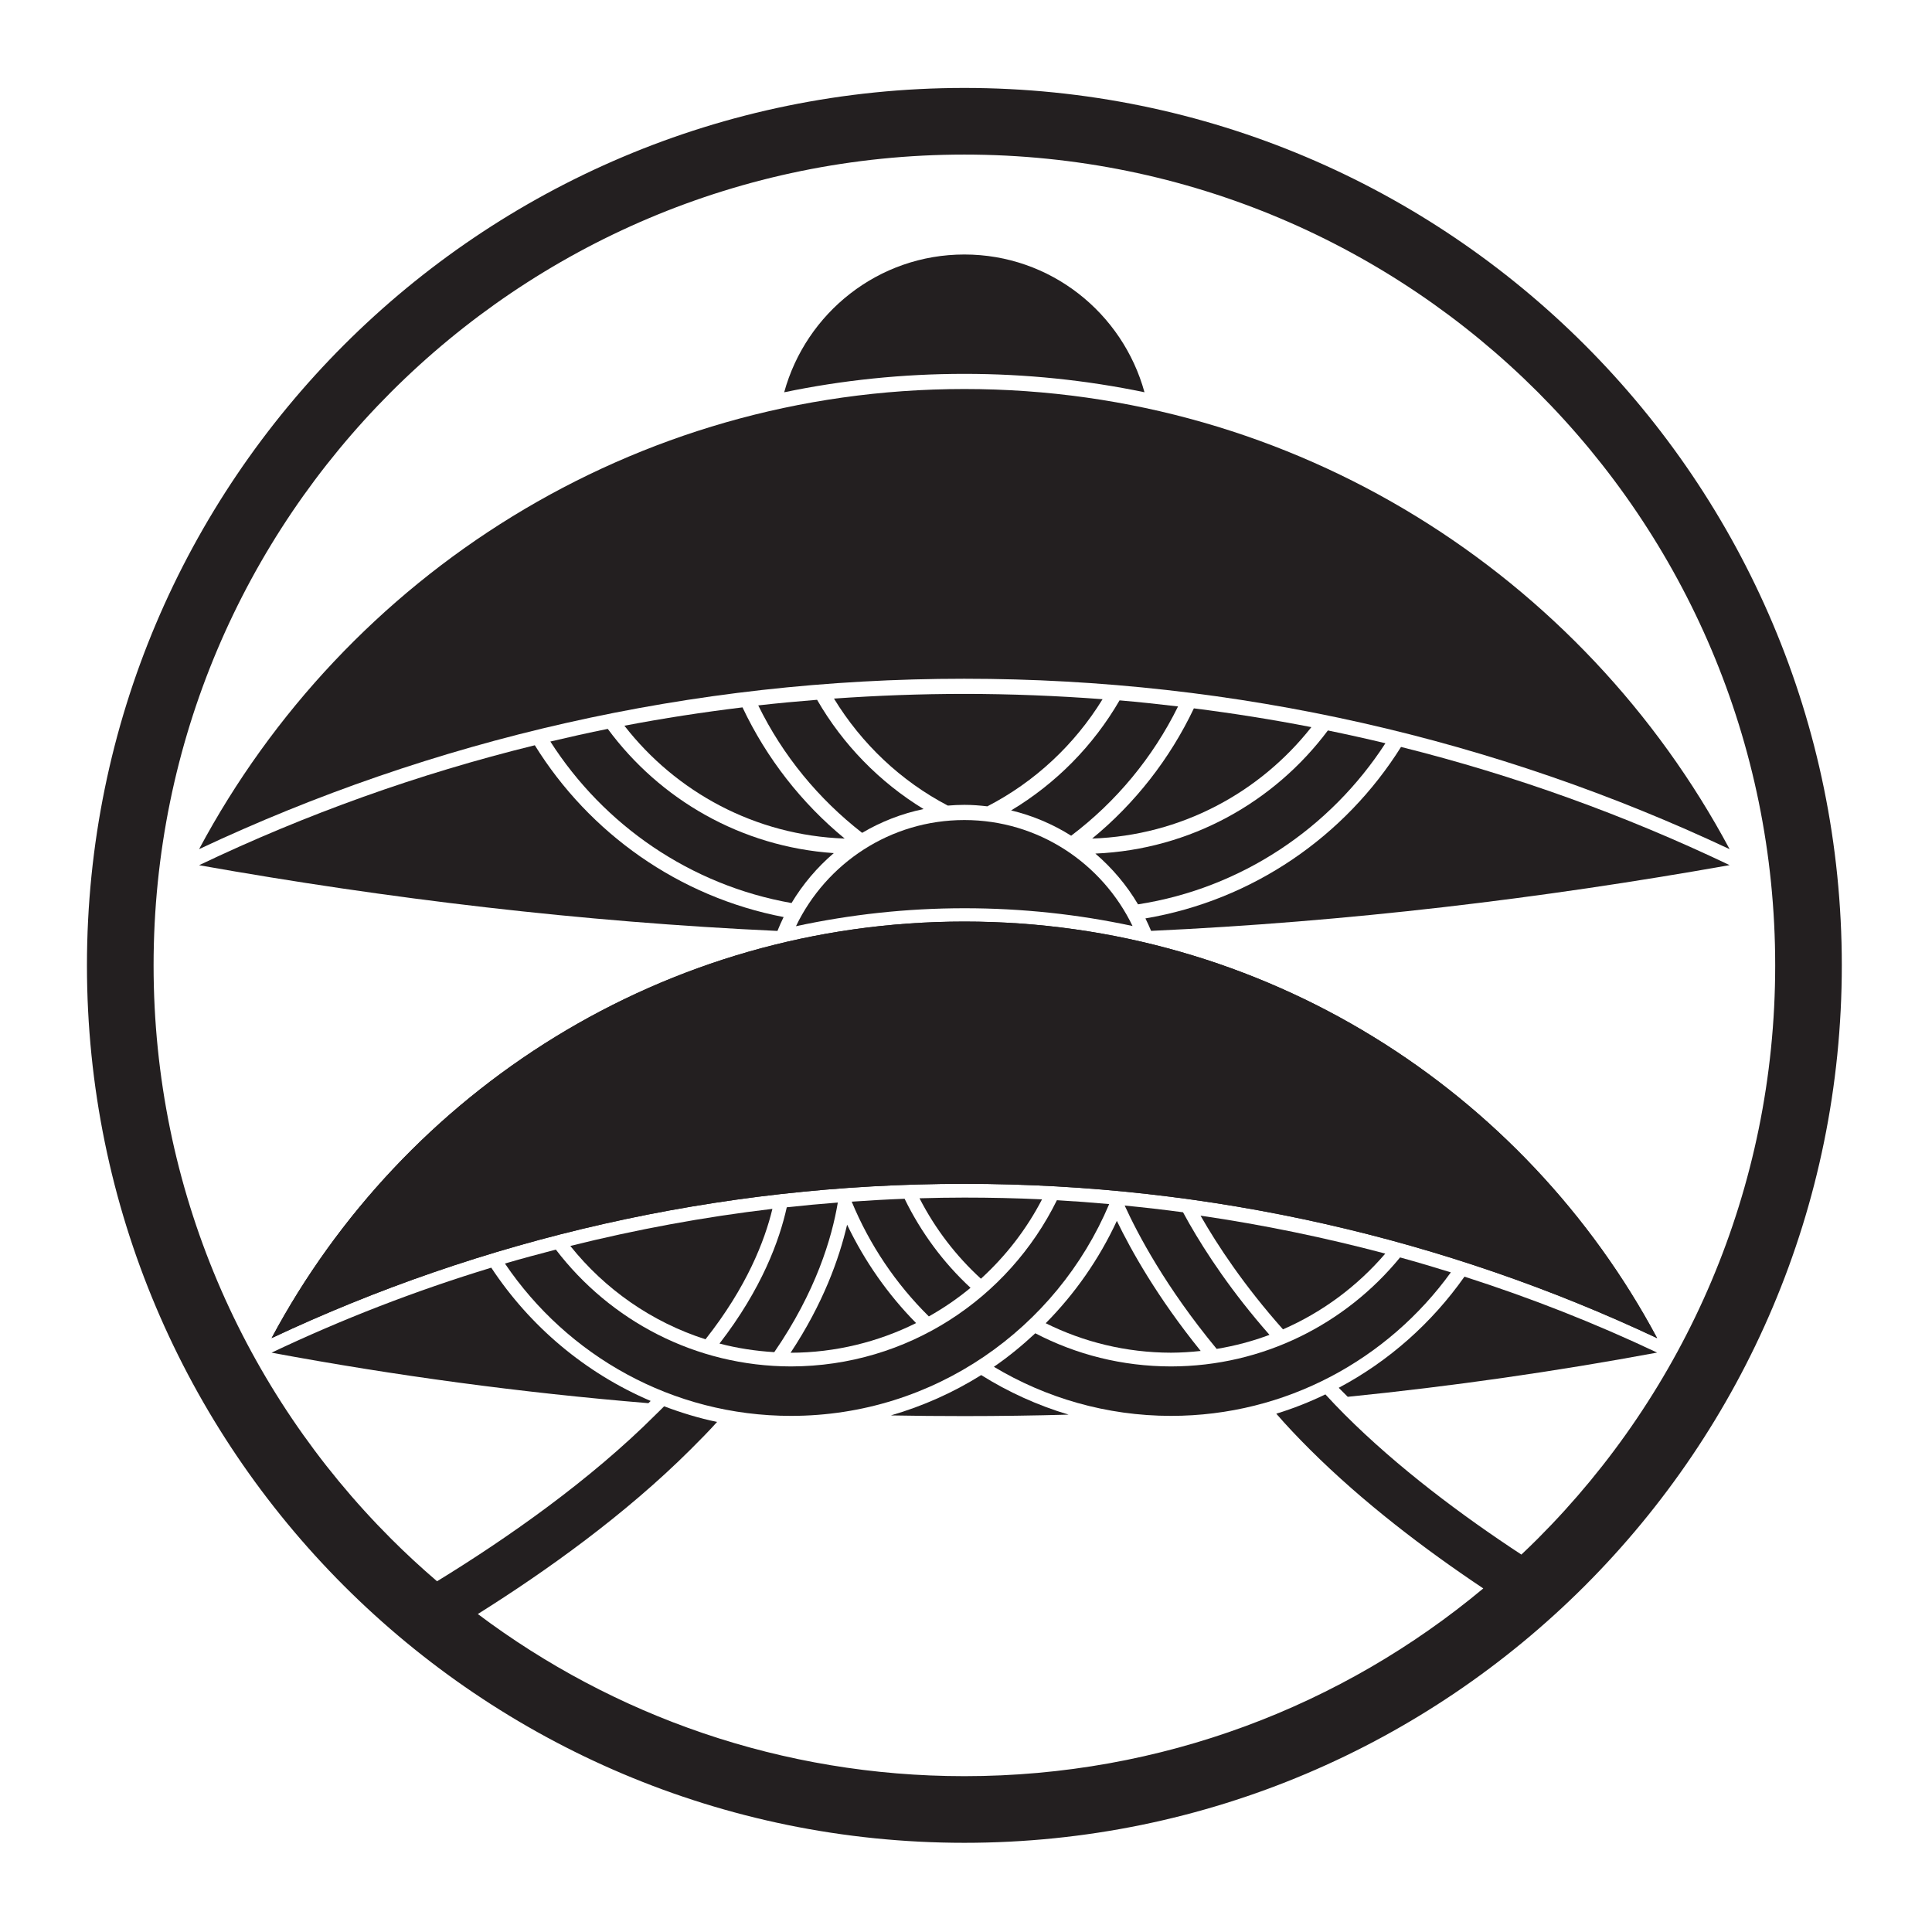 <?xml version="1.0" encoding="UTF-8" standalone="no"?>
<!-- Created with Inkscape (http://www.inkscape.org/) -->

<svg
   version="1.1"
   id="svg47657"
   width="793.701"
   height="793.701"
   viewBox="0 0 793.701 793.701"
   sodipodi:docname="Itowani Nikaigasa.svg"
   inkscape:version="1.2 (dc2aeda, 2022-05-15)"
   xmlns:inkscape="http://www.inkscape.org/namespaces/inkscape"
   xmlns:sodipodi="http://sodipodi.sourceforge.net/DTD/sodipodi-0.dtd"
   xmlns="http://www.w3.org/2000/svg"
   xmlns:svg="http://www.w3.org/2000/svg">
  <defs
     id="defs47661">
    <clipPath
       clipPathUnits="userSpaceOnUse"
       id="clipPath48714">
      <path
         d="m -369.949,539.248 h 595.276 v -841.89 h -595.276 z"
         id="path48716"
         style="stroke-width:1" />
    </clipPath>
    <clipPath
       clipPathUnits="userSpaceOnUse"
       id="clipPath48720">
      <path
         d="m -391.144,534.285 h 595.276 v -841.89 h -595.276 z"
         id="path48722"
         style="stroke-width:1" />
    </clipPath>
    <clipPath
       clipPathUnits="userSpaceOnUse"
       id="clipPath48726">
      <path
         d="m -318.99,533.803 h 595.276 v -841.89 h -595.276 z"
         id="path48728"
         style="stroke-width:1" />
    </clipPath>
    <clipPath
       clipPathUnits="userSpaceOnUse"
       id="clipPath48732">
      <path
         d="m -241.444,405.555 h 595.276 v -841.89 h -595.276 z"
         id="path48734"
         style="stroke-width:1" />
    </clipPath>
    <clipPath
       clipPathUnits="userSpaceOnUse"
       id="clipPath48738">
      <path
         d="m -302.315,546.68 h 595.276 v -841.89 h -595.276 z"
         id="path48740"
         style="stroke-width:1" />
    </clipPath>
    <clipPath
       clipPathUnits="userSpaceOnUse"
       id="clipPath48745">
      <path
         d="M -532.916,384.639 H 62.36 v -841.89 H -532.916 Z"
         id="path48747"
         style="stroke-width:1" />
    </clipPath>
    <clipPath
       clipPathUnits="userSpaceOnUse"
       id="clipPath48751">
      <path
         d="m -256.902,385.854 h 595.276 v -841.89 h -595.276 z"
         id="path48753"
         style="stroke-width:1" />
    </clipPath>
    <clipPath
       clipPathUnits="userSpaceOnUse"
       id="clipPath48757">
      <path
         d="m -260.261,381.371 h 595.276 v -841.89 h -595.276 z"
         id="path48759"
         style="stroke-width:1" />
    </clipPath>
    <clipPath
       clipPathUnits="userSpaceOnUse"
       id="clipPath48763">
      <path
         d="m -426.867,352.005 h 595.276 v -841.89 h -595.276 z"
         id="path48765"
         style="stroke-width:1" />
    </clipPath>
    <clipPath
       clipPathUnits="userSpaceOnUse"
       id="clipPath48769">
      <path
         d="m -284.567,372.282 h 595.276 v -841.89 h -595.276 z"
         id="path48771"
         style="stroke-width:1" />
    </clipPath>
    <clipPath
       clipPathUnits="userSpaceOnUse"
       id="clipPath48775">
      <path
         d="m -339.715,338.436 h 595.276 v -841.89 h -595.276 z"
         id="path48777"
         style="stroke-width:1" />
    </clipPath>
    <clipPath
       clipPathUnits="userSpaceOnUse"
       id="clipPath48781">
      <path
         d="m -362.975,340.663 h 595.276 v -841.89 h -595.276 z"
         id="path48783"
         style="stroke-width:1" />
    </clipPath>
    <clipPath
       clipPathUnits="userSpaceOnUse"
       id="clipPath48787">
      <path
         d="m -404.053,347.04 h 595.276 v -841.89 h -595.276 z"
         id="path48789"
         style="stroke-width:1" />
    </clipPath>
    <clipPath
       clipPathUnits="userSpaceOnUse"
       id="clipPath48793">
      <path
         d="M -510.582,535.303 H 84.694 v -841.89 h -595.276 z"
         id="path48795"
         style="stroke-width:1" />
    </clipPath>
    <clipPath
       clipPathUnits="userSpaceOnUse"
       id="clipPath48799">
      <path
         d="m -352.92,405.973 h 595.276 v -841.89 h -595.276 z"
         id="path48801"
         style="stroke-width:1" />
    </clipPath>
    <clipPath
       clipPathUnits="userSpaceOnUse"
       id="clipPath48806">
      <path
         d="m -473.797,597.102 h 595.276 v -841.89 h -595.276 z"
         id="path48808"
         style="stroke-width:1" />
    </clipPath>
    <clipPath
       clipPathUnits="userSpaceOnUse"
       id="clipPath48812">
      <path
         d="m -302.234,516.991 h 595.276 v -841.89 h -595.276 z"
         id="path48814"
         style="stroke-width:1" />
    </clipPath>
    <clipPath
       clipPathUnits="userSpaceOnUse"
       id="clipPath48818">
      <path
         d="m -395.301,532.592 h 595.276 v -841.89 h -595.276 z"
         id="path48820"
         style="stroke-width:1" />
    </clipPath>
    <clipPath
       clipPathUnits="userSpaceOnUse"
       id="clipPath48824">
      <path
         d="m -217.372,535.657 h 595.276 v -841.89 h -595.276 z"
         id="path48826"
         style="stroke-width:1" />
    </clipPath>
    <clipPath
       clipPathUnits="userSpaceOnUse"
       id="clipPath48830">
      <path
         d="m -282.262,530.66 h 595.276 v -841.89 h -595.276 z"
         id="path48832"
         style="stroke-width:1" />
    </clipPath>
    <clipPath
       clipPathUnits="userSpaceOnUse"
       id="clipPath48836">
      <path
         d="m -243.729,544.018 h 595.276 v -841.89 h -595.276 z"
         id="path48838"
         style="stroke-width:1" />
    </clipPath>
    <clipPath
       clipPathUnits="userSpaceOnUse"
       id="clipPath48842">
      <path
         d="m -360.81,544.018 h 595.276 v -841.89 h -595.276 z"
         id="path48844"
         style="stroke-width:1" />
    </clipPath>
    <clipPath
       clipPathUnits="userSpaceOnUse"
       id="clipPath48848">
      <path
         d="M -510.582,535.303 H 84.694 v -841.89 h -595.276 z"
         id="path48850"
         style="stroke-width:1" />
    </clipPath>
    <clipPath
       clipPathUnits="userSpaceOnUse"
       id="clipPath48854">
      <path
         d="m -341.756,493.993 h 595.276 v -841.89 h -595.276 z"
         id="path48856"
         style="stroke-width:1" />
    </clipPath>
    <clipPath
       clipPathUnits="userSpaceOnUse"
       id="clipPath48860">
      <path
         d="m -286.19,528.608 h 595.276 v -841.89 h -595.276 z"
         id="path48862"
         style="stroke-width:1" />
    </clipPath>
  </defs>
  <sodipodi:namedview
     id="namedview47659"
     pagecolor="#ffffff"
     bordercolor="#000000"
     borderopacity="0.25"
     inkscape:showpageshadow="2"
     inkscape:pageopacity="0.0"
     inkscape:pagecheckerboard="0"
     inkscape:deskcolor="#d1d1d1"
     showgrid="false"
     inkscape:zoom="0.21024124"
     inkscape:cx="-606.44619"
     inkscape:cy="361.4895"
     inkscape:window-width="1419"
     inkscape:window-height="456"
     inkscape:window-x="0"
     inkscape:window-y="25"
     inkscape:window-maximized="0"
     inkscape:current-layer="svg47657">
    <inkscape:page
       x="0"
       y="0"
       id="page47663"
       width="793.701"
       height="793.701" />
  </sodipodi:namedview>
  <path
     d="M 680.776,549.737 C 626.336,447.873 519.318,378.597 396.19,378.597 c -123.134,0 -230.174,69.255 -284.623,171.129 86.418,-40.664 182.843,-63.388 284.559,-63.388 101.749,0 198.221,22.724 284.65,63.399"
     style="fill:#231f20;fill-opacity:1;fill-rule:nonzero;stroke:none"
     id="path47677" />
  <path
     d="m 324.972,561.357 z m 0,20.312 z"
     style="fill:#231f20;fill-opacity:1;fill-rule:nonzero;stroke:none"
     id="path47681" />
  <path
     d="m 481.081,561.357 z m 0,20.312 z"
     style="fill:#231f20;fill-opacity:1;fill-rule:nonzero;stroke:none"
     id="path47685" />
  <path
     d="m 455.675,494.657 c -21.593,51.125 -71.949,87.002 -130.702,87.013 -48.886,-0.011 -91.989,-24.813 -117.537,-62.584 6.926,-2.036 13.908,-3.908 20.92,-5.726 22.256,29.12 57.235,47.933 96.617,47.997 47.925,-0.096 89.327,-27.875 109.221,-68.288 7.164,0.408 14.366,0.949 21.481,1.588"
     style="fill:#231f20;fill-opacity:1;fill-rule:nonzero;stroke:none"
     id="path47689" />
  <path
     d="m 289.829,550.209 c -22.091,-7.068 -41.356,-20.591 -55.531,-38.349 27.068,-6.75 54.772,-11.896 83.02,-15.235 -3.164,13.12 -10.509,32.092 -27.489,53.584 m 28.259,5.279 c -7.719,-0.459 -15.26,-1.623 -22.508,-3.527 17.398,-22.507 24.636,-42.403 27.64,-55.984 6.96,-0.76 13.95,-1.408 20.969,-1.948 -2.433,14.571 -9.001,36.625 -26.101,61.459 m -50.778,20.054 c -26.816,-11.448 -49.57,-30.625 -65.487,-54.757 -31.135,9.473 -61.298,21.172 -90.258,34.919 50.742,9.426 102.359,16.42 154.809,20.748 0.316,-0.3 0.626,-0.598 0.936,-0.91"
     style="fill:#231f20;fill-opacity:1;fill-rule:nonzero;stroke:none"
     id="path47693" />
  <path
     d="m 527.068,546.123 c 16.271,-7.079 30.633,-17.817 42.033,-31.123 -24.752,-6.554 -50.072,-11.817 -75.893,-15.585 6.985,12.236 17.943,28.804 33.86,46.708 m 22.904,24.011 c 1.263,1.273 2.481,2.492 3.705,3.7 43.016,-4.331 85.38,-10.424 127.099,-18.164 -25.523,-12.078 -51.916,-22.471 -79.148,-31.195 -13.375,18.987 -31.055,34.724 -51.656,45.659"
     style="fill:#231f20;fill-opacity:1;fill-rule:nonzero;stroke:none"
     id="path47697" />
  <path
     d="m 402.979,525.321 c 10.159,-9.263 18.711,-20.255 25.104,-32.604 -10.588,-0.495 -21.247,-0.727 -31.957,-0.727 -6.138,0 -12.267,0.11 -18.371,0.287 6.392,12.479 14.981,23.692 25.224,33.044"
     style="fill:#231f20;fill-opacity:1;fill-rule:nonzero;stroke:none"
     id="path47701" />
  <path
     d="m 376.35,543.547 c -11.545,-11.695 -21.156,-25.417 -28.34,-40.421 -3.313,14.09 -9.829,32.374 -23.219,52.609 0.102,0 -0.106,0 0,0 18.474,-0.032 36.058,-4.48 51.559,-12.188"
     style="fill:#231f20;fill-opacity:1;fill-rule:nonzero;stroke:none"
     id="path47705" />
  <path
     d="m 381.587,540.81 c 6.061,-3.417 11.803,-7.339 17.127,-11.755 -11.13,-10.286 -20.376,-22.778 -27.09,-36.581 -7.269,0.276 -14.522,0.683 -21.722,1.191 7.354,17.798 18.206,33.838 31.685,47.145"
     style="fill:#231f20;fill-opacity:1;fill-rule:nonzero;stroke:none"
     id="path47709" />
  <path
     d="m 493.266,554.998 c -17.82,-22.031 -28.568,-41.287 -34.443,-53.445 -7.292,15.716 -17.21,29.917 -29.226,42.049 15.51,7.719 32.984,12.079 51.478,12.112 4.115,-0.011 8.183,-0.289 12.191,-0.716"
     style="fill:#231f20;fill-opacity:1;fill-rule:nonzero;stroke:none"
     id="path47713" />
  <path
     d="m 521.526,548.381 c -6.943,2.596 -14.191,4.541 -21.695,5.771 -20.953,-25.362 -32.425,-47.148 -37.789,-58.891 8.028,0.795 16.017,1.699 23.965,2.765 0.792,1.464 1.647,3.008 2.555,4.604 6.961,12.183 17.537,28.199 32.964,45.751"
     style="fill:#231f20;fill-opacity:1;fill-rule:nonzero;stroke:none"
     id="path47717" />
  <path
     d="m 425.32,547.737 c -5.339,4.981 -10.989,9.633 -17.013,13.771 21.268,12.762 46.198,20.15 72.773,20.161 47.27,-0.011 89.154,-23.252 114.956,-58.959 -6.907,-2.148 -13.859,-4.208 -20.862,-6.134 -22.33,27.281 -56.166,44.716 -94.094,44.781 -20.172,-0.032 -39.008,-4.896 -55.76,-13.62"
     style="fill:#231f20;fill-opacity:1;fill-rule:nonzero;stroke:none"
     id="path47721" />
  <path
     d="m 403.086,564.907 c -11.407,7.151 -23.883,12.743 -37.107,16.571 10.028,0.192 20.087,0.276 30.147,0.276 14.324,0 28.616,-0.204 42.877,-0.596 -12.774,-3.798 -24.854,-9.324 -35.917,-16.251"
     style="fill:#231f20;fill-opacity:1;fill-rule:nonzero;stroke:none"
     id="path47725" />
  <path
     d="M 710.555,348.852 C 650.422,236.339 532.201,159.816 396.196,159.816 c -136.021,0 -254.258,76.499 -314.406,189.023 95.457,-44.896 201.974,-70 314.331,-70 112.396,0 218.961,25.09 314.434,70.013"
     style="fill:#231f20;fill-opacity:1;fill-rule:nonzero;stroke:none"
     id="path47729" />
  <path
     d="m 322.156,161.155 c 23.887,-4.976 48.683,-7.568 74.033,-7.568 25.348,0 50.105,2.592 73.988,7.557 -8.981,-32.621 -38.672,-56.593 -73.997,-56.593 -35.327,0 -65.051,23.972 -74.024,56.604"
     style="fill:#231f20;fill-opacity:1;fill-rule:nonzero;stroke:none;stroke-width:1.333"
     id="path47733" />
  <path
     d="m 321.925,376.74 c -43.059,-8.251 -79.824,-34.472 -102.214,-70.574 -47.918,11.779 -93.998,28.305 -137.923,49.278 77.925,13.836 156.877,23.277 237.6,27.001 0.794,-1.934 1.618,-3.844 2.537,-5.705"
     style="fill:#231f20;fill-opacity:1;fill-rule:nonzero;stroke:none"
     id="path47737" />
  <path
     d="m 342.536,350.472 c -6.841,5.839 -12.699,12.748 -17.361,20.513 -41.552,-7.325 -77.129,-32.013 -99.081,-66.35 7.82,-1.839 15.666,-3.614 23.588,-5.195 21.381,29.007 54.786,48.439 92.854,51.032"
     style="fill:#231f20;fill-opacity:1;fill-rule:nonzero;stroke:none"
     id="path47741" />
  <path
     d="m 347.015,344.495 c -17.676,-14.517 -32.085,-32.949 -41.979,-53.891 -16.357,1.995 -32.542,4.479 -48.523,7.534 21.156,27.229 53.718,45.08 90.502,46.357"
     style="fill:#231f20;fill-opacity:1;fill-rule:nonzero;stroke:none"
     id="path47745" />
  <path
     d="m 379.423,332.375 c -9.017,1.861 -17.559,5.233 -25.245,9.771 -17.895,-13.906 -32.611,-31.758 -42.673,-52.356 8.015,-0.912 16.065,-1.656 24.167,-2.3 10.607,18.398 25.684,33.852 43.751,44.885"
     style="fill:#231f20;fill-opacity:1;fill-rule:nonzero;stroke:none"
     id="path47749" />
  <path
     d="m 452.953,287.248 c -11.469,18.661 -27.815,33.935 -47.323,44.011 -3.122,-0.367 -6.224,-0.61 -9.452,-0.61 -2.33,0 -4.51,0.12 -6.797,0.304 -19.317,-10.109 -35.412,-25.382 -46.769,-43.962 17.637,-1.24 35.485,-1.923 53.508,-1.923 19.161,0 38.093,0.779 56.833,2.18"
     style="fill:#231f20;fill-opacity:1;fill-rule:nonzero;stroke:none"
     id="path47753" />
  <path
     d="m 483.966,290.217 c -10.344,20.976 -25.443,39.165 -43.915,53.108 -7.494,-4.72 -15.798,-8.272 -24.663,-10.391 18.409,-11.034 33.761,-26.582 44.547,-45.21 8.055,0.678 16.062,1.556 24.031,2.493"
     style="fill:#231f20;fill-opacity:1;fill-rule:nonzero;stroke:none"
     id="path47757" />
  <path
     d="m 569.156,305.34 c -22.524,34.775 -59.107,59.584 -101.636,66.18 -4.666,-7.911 -10.621,-14.908 -17.522,-20.856 39.077,-1.669 73.515,-21.159 95.522,-50.58 7.925,1.629 15.811,3.383 23.636,5.256"
     style="fill:#231f20;fill-opacity:1;fill-rule:nonzero;stroke:none"
     id="path47761" />
  <path
     d="m 538.737,298.721 c -15.901,-3.1 -31.995,-5.657 -48.271,-7.715 -9.877,20.784 -24.213,39.072 -41.789,53.49 36.519,-1.25 68.883,-18.872 90.06,-45.775"
     style="fill:#231f20;fill-opacity:1;fill-rule:nonzero;stroke:none"
     id="path47765" />
  <path
     d="m 470.56,377.297 c 44.211,-7.469 82.01,-33.764 105.005,-70.436 46.88,11.716 91.976,28.021 134.989,48.548 -77.901,13.833 -156.91,23.279 -237.663,27.012 -0.711,-1.74 -1.508,-3.441 -2.331,-5.124"
     style="fill:#231f20;fill-opacity:1;fill-rule:nonzero;stroke:none"
     id="path47769" />
  <path
     d="M 680.776,549.737 C 626.336,447.873 519.318,378.597 396.19,378.597 c -123.134,0 -230.174,69.255 -284.623,171.129 86.418,-40.664 182.843,-63.388 284.559,-63.388 101.749,0 198.221,22.724 284.65,63.399"
     style="fill:#231f20;fill-opacity:1;fill-rule:nonzero;stroke:none"
     id="path47773" />
  <path
     d="m 326.998,380.501 c 22.309,-4.811 45.455,-7.38 69.192,-7.38 23.7,0 46.808,2.508 69.079,7.301 -12.443,-25.752 -38.675,-43.533 -69.089,-43.533 -30.461,0 -56.764,17.779 -69.181,43.612"
     style="fill:#231f20;fill-opacity:1;fill-rule:nonzero;stroke:none;stroke-width:1.333"
     id="path47777" />
  <path
     d="m 631.729,632.136 c -2.205,2.203 -4.451,4.372 -6.719,6.511 -24.464,-16.055 -50.83,-35.748 -72.627,-57.555 -2.768,-2.779 -5.394,-5.527 -7.888,-8.253 -6.566,3.164 -13.107,5.761 -20.175,7.933 4.18,4.831 8.784,9.684 13.743,14.635 21.836,21.786 47.346,41.136 71.299,57.148 -57.786,48.19 -132.034,77.127 -213.178,77.127 -75.038,0 -144.199,-24.768 -199.883,-66.609 28.237,-17.724 60.618,-40.888 87.462,-67.666 3.795,-3.787 7.494,-7.516 10.828,-11.247 -7.514,-1.56 -14.702,-3.764 -21.753,-6.425 -1.091,1.133 -2.256,2.213 -3.4,3.357 -27.052,27.068 -61.111,50.885 -89.888,68.523 -6.521,-5.591 -12.823,-11.406 -18.894,-17.479 -60.298,-60.333 -97.559,-143.508 -97.559,-235.533 0,-92.037 37.261,-175.217 97.559,-235.546 60.323,-60.292 143.503,-97.553 235.528,-97.553 92.027,0 175.217,37.261 235.545,97.553 60.3,60.329 97.554,143.509 97.554,235.546 0,92.025 -37.254,175.2 -97.554,235.533 M 396.184,36.128 C 197.109,36.137 35.73,197.516 35.72,396.603 35.73,595.672 197.109,757.05 396.184,757.06 595.27,757.05 756.647,595.672 756.647,396.603 756.647,197.516 595.27,36.137 396.184,36.128"
     style="fill:#231f20;fill-opacity:1;fill-rule:nonzero;stroke:none"
     id="path47781" />
</svg>
